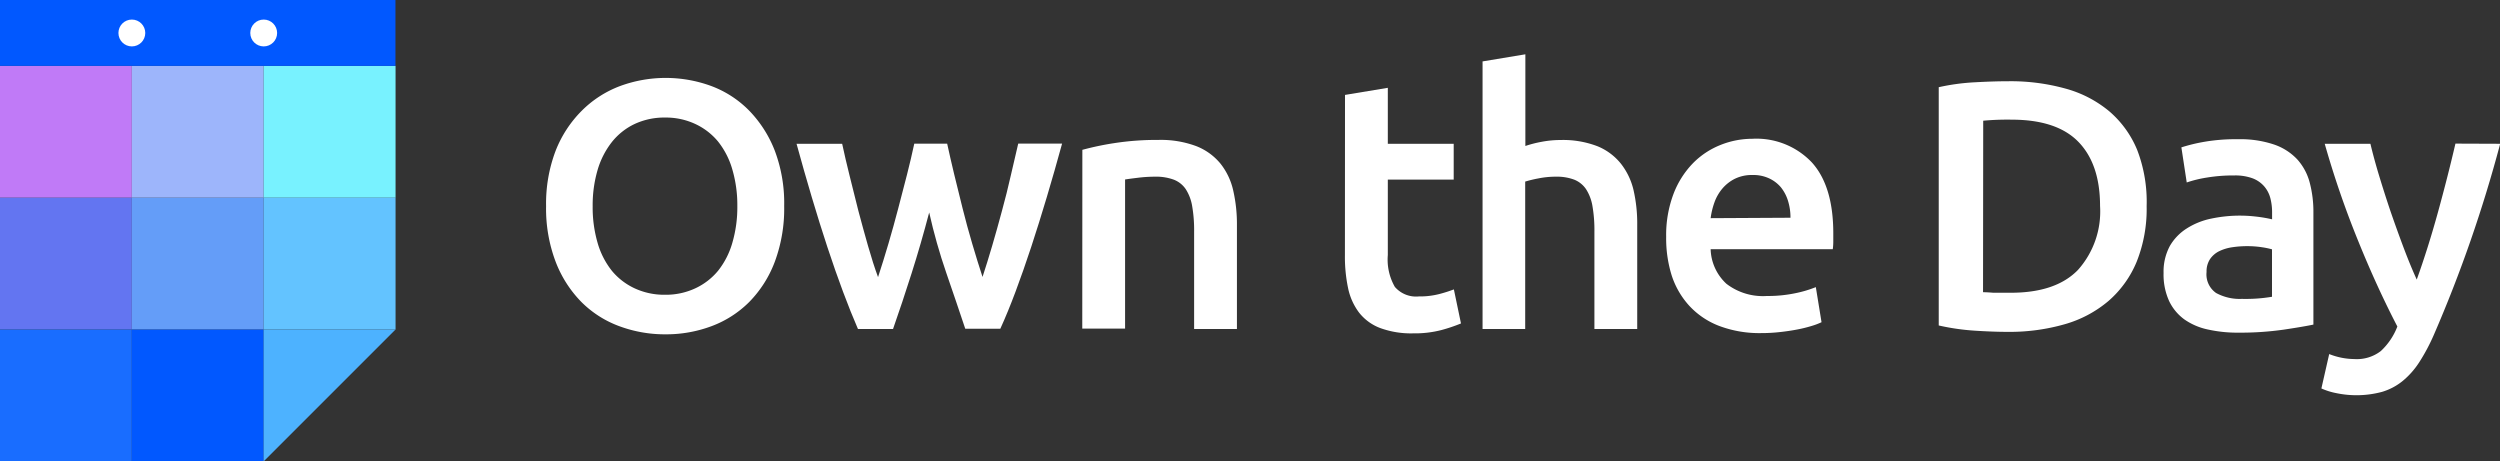 <svg id="OwntheDayLogo" xmlns="http://www.w3.org/2000/svg" viewBox="0 0 284.98 52.6"><rect x="0" y="0" width="284.98" height="52.6" fill="#333333" stroke="none"/><defs><style>.cls-1{fill:#fff;}.cls-2{fill:#c07af7;}.cls-3{fill:#9db5fb;}.cls-4{fill:#78f2ff;}.cls-5{fill:#6375f1;}.cls-6{fill:#649df8;}.cls-7{fill:#63c3ff;}.cls-8{fill:#196dff;}.cls-9{fill:#0158ff;}.cls-10{fill:#4db2ff;}</style></defs><title>OwntheDay_Logo</title><g id="OwntheDay"><path class="cls-1" d="M89.39,23.5a17.37,17.37,0,0,1-1.07,6.34,13.09,13.09,0,0,1-2.91,4.58,12,12,0,0,1-4.3,2.76,14.74,14.74,0,0,1-5.25.93,14.91,14.91,0,0,1-5.27-.93,11.94,11.94,0,0,1-4.32-2.76,13.33,13.33,0,0,1-2.93-4.58,17.08,17.08,0,0,1-1.09-6.34,16.93,16.93,0,0,1,1.09-6.32,13.29,13.29,0,0,1,3-4.58,12.27,12.27,0,0,1,4.34-2.79,15.07,15.07,0,0,1,10.41,0,11.88,11.88,0,0,1,4.3,2.79,13.6,13.6,0,0,1,2.93,4.58A16.93,16.93,0,0,1,89.39,23.5Zm-21.83,0a14.45,14.45,0,0,0,.56,4.18,9.16,9.16,0,0,0,1.63,3.19,7.4,7.4,0,0,0,2.6,2,8,8,0,0,0,3.47.73,7.91,7.91,0,0,0,3.43-.73,7.4,7.4,0,0,0,2.6-2,9.16,9.16,0,0,0,1.63-3.19,14.45,14.45,0,0,0,.57-4.18,14.45,14.45,0,0,0-.57-4.18,9.15,9.15,0,0,0-1.63-3.19,7.42,7.42,0,0,0-2.6-2,7.91,7.91,0,0,0-3.43-.73,8,8,0,0,0-3.47.73,7.32,7.32,0,0,0-2.6,2.06,9.42,9.42,0,0,0-1.63,3.19A14.25,14.25,0,0,0,67.56,23.5Z"/><path class="cls-1" d="M105.92,24.22q-.93,3.55-2,6.92t-2.12,6.36h-4q-.81-1.86-1.7-4.24t-1.78-5.08q-.89-2.7-1.78-5.69T90.8,16.39H96q.36,1.69.85,3.65t1,4q.53,2,1.1,4t1.14,3.55q.61-1.86,1.19-3.83t1.11-4q.53-2,1-3.85t.83-3.53h3.75q.36,1.66.81,3.53t.95,3.85q.5,2,1.09,4T112,31.57q.53-1.61,1.1-3.55t1.12-4q.55-2,1-4t.85-3.65h5q-.85,3.11-1.74,6.09t-1.78,5.69q-.89,2.7-1.78,5.08t-1.74,4.24h-4q-1-3-2.16-6.36T105.92,24.22Z"/><path class="cls-1" d="M123.38,17.08a32.83,32.83,0,0,1,3.67-.77,31.66,31.66,0,0,1,5-.36,11.52,11.52,0,0,1,4.32.71,6.74,6.74,0,0,1,2.76,2,7.57,7.57,0,0,1,1.45,3.07,17.11,17.11,0,0,1,.42,3.94V37.5h-4.88V26.4a16.07,16.07,0,0,0-.22-2.89,5.12,5.12,0,0,0-.73-1.94,2.91,2.91,0,0,0-1.37-1.09,5.81,5.81,0,0,0-2.12-.34,16.21,16.21,0,0,0-1.94.12q-1,.12-1.49.2v17h-4.88Z"/><path class="cls-1" d="M153.32,10.82l4.88-.81v6.38h7.51v4.08h-7.51v8.6A6.25,6.25,0,0,0,159,32.7a3.19,3.19,0,0,0,2.74,1.09,8.93,8.93,0,0,0,2.36-.28,15.78,15.78,0,0,0,1.63-.52l.81,3.88a18.26,18.26,0,0,1-2.22.75,12.07,12.07,0,0,1-3.23.38,10.22,10.22,0,0,1-3.77-.61,5.56,5.56,0,0,1-2.4-1.76,7,7,0,0,1-1.25-2.79,17.3,17.3,0,0,1-.36-3.73Z"/><path class="cls-1" d="M169,37.5V7l4.88-.81V16.64a13.19,13.19,0,0,1,1.88-.48,11.47,11.47,0,0,1,2.12-.2,10.92,10.92,0,0,1,4.22.71,6.64,6.64,0,0,1,2.68,2,7.72,7.72,0,0,1,1.43,3,17.07,17.07,0,0,1,.42,4V37.5h-4.88V26.4a16,16,0,0,0-.22-2.89,5.12,5.12,0,0,0-.73-1.94,2.93,2.93,0,0,0-1.35-1.09,5.64,5.64,0,0,0-2.1-.34,10,10,0,0,0-2,.2,13.68,13.68,0,0,0-1.49.36V37.5Z"/><path class="cls-1" d="M189.93,27a13.26,13.26,0,0,1,.83-4.88,10.27,10.27,0,0,1,2.2-3.49,9.12,9.12,0,0,1,3.15-2.1,9.75,9.75,0,0,1,3.63-.71,8.7,8.7,0,0,1,6.8,2.7q2.44,2.7,2.44,8.07,0,.4,0,.91t-.06.91H195a5.57,5.57,0,0,0,1.8,3.94,6.83,6.83,0,0,0,4.62,1.39,15.16,15.16,0,0,0,3.25-.32,13.33,13.33,0,0,0,2.32-.69l.65,4a7.76,7.76,0,0,1-1.11.42,15.55,15.55,0,0,1-1.61.4q-.91.18-2,.3a18.57,18.57,0,0,1-2.14.12,13,13,0,0,1-4.84-.83,9,9,0,0,1-3.39-2.3,9.43,9.43,0,0,1-2-3.47A14.17,14.17,0,0,1,189.93,27Zm14.17-2.18a6.42,6.42,0,0,0-.28-1.92,4.62,4.62,0,0,0-.83-1.57,3.91,3.91,0,0,0-1.33-1,4.24,4.24,0,0,0-1.88-.38,4.38,4.38,0,0,0-2,.42,4.52,4.52,0,0,0-1.43,1.11,5.07,5.07,0,0,0-.91,1.57,8.51,8.51,0,0,0-.44,1.82Z"/><path class="cls-1" d="M244.7,23.5a16.21,16.21,0,0,1-1.13,6.32,11.94,11.94,0,0,1-3.21,4.48,13.34,13.34,0,0,1-5,2.66,22.75,22.75,0,0,1-6.48.87q-1.69,0-3.83-.14A25.94,25.94,0,0,1,221,37.1V9.94a24.55,24.55,0,0,1,4.12-.56q2.18-.12,3.88-.12a23.42,23.42,0,0,1,6.42.83,13.24,13.24,0,0,1,5,2.58,11.6,11.6,0,0,1,3.21,4.44A16.44,16.44,0,0,1,244.7,23.5Zm-18.65,9.81q.44,0,1.17.06l2,0q5.13,0,7.65-2.6a10,10,0,0,0,2.52-7.29q0-4.76-2.46-7.3t-7.63-2.54a29.52,29.52,0,0,0-3.23.12Z"/><path class="cls-1" d="M255.16,15.87a12,12,0,0,1,4.08.61,6.5,6.5,0,0,1,2.64,1.7,6.35,6.35,0,0,1,1.41,2.64,13,13,0,0,1,.42,3.41V37q-1.13.24-3.41.58a34.86,34.86,0,0,1-5.15.34,15.43,15.43,0,0,1-3.47-.36A7.28,7.28,0,0,1,249,36.41a5.52,5.52,0,0,1-1.74-2.1,7.27,7.27,0,0,1-.63-3.19,6.16,6.16,0,0,1,.71-3.07,5.79,5.79,0,0,1,1.92-2,8.29,8.29,0,0,1,2.8-1.13,15.87,15.87,0,0,1,3.33-.34,15.25,15.25,0,0,1,1.7.1A15.72,15.72,0,0,1,259,25v-.81a6.35,6.35,0,0,0-.2-1.61,3.36,3.36,0,0,0-.71-1.35,3.31,3.31,0,0,0-1.33-.91,5.77,5.77,0,0,0-2.08-.32,18.37,18.37,0,0,0-3.11.24,13.64,13.64,0,0,0-2.3.56l-.61-4a19.18,19.18,0,0,1,2.7-.65A21.15,21.15,0,0,1,255.16,15.87Zm.4,18.2a18.2,18.2,0,0,0,3.43-.24V28.42a9.31,9.31,0,0,0-1.17-.24,10.88,10.88,0,0,0-1.7-.12,11.22,11.22,0,0,0-1.63.12,5.08,5.08,0,0,0-1.49.44,2.72,2.72,0,0,0-1.07.91,2.54,2.54,0,0,0-.4,1.47,2.58,2.58,0,0,0,1.09,2.4A5.62,5.62,0,0,0,255.56,34.07Z"/><path class="cls-1" d="M285,16.39a153.76,153.76,0,0,1-7.57,21.8,22,22,0,0,1-1.66,3.11,9.24,9.24,0,0,1-1.9,2.14,6.78,6.78,0,0,1-2.34,1.23,11.23,11.23,0,0,1-5.23.14,7.54,7.54,0,0,1-1.68-.53l.89-3.92a7.93,7.93,0,0,0,2.88.57,4.47,4.47,0,0,0,3-.91,7.44,7.44,0,0,0,1.89-2.8q-2.31-4.44-4.44-9.69A106.17,106.17,0,0,1,265,16.39h5.21q.4,1.69,1,3.67t1.28,4q.69,2,1.46,4.06t1.54,3.75q1.29-3.59,2.41-7.65t2-7.85Z"/></g><g id="Calendar"><rect class="cls-2" y="7.51" width="15.03" height="15.03"/><rect class="cls-3" x="15.03" y="7.51" width="15.03" height="15.03"/><rect class="cls-4" x="30.06" y="7.51" width="15.03" height="15.03"/><rect class="cls-5" y="22.54" width="15.03" height="15.03"/><rect class="cls-6" x="15.03" y="22.54" width="15.03" height="15.03"/><rect class="cls-7" x="30.06" y="22.54" width="15.03" height="15.03"/><rect class="cls-8" y="37.57" width="15.03" height="15.03"/><rect class="cls-9" x="15.03" y="37.57" width="15.03" height="15.03"/><polygon class="cls-10" points="30.05 52.6 30.05 37.57 45.08 37.57 30.05 52.6"/><rect class="cls-9" width="45.08" height="7.51"/><circle class="cls-1" cx="15.03" cy="3.76" r="1.53"/><circle class="cls-1" cx="30.06" cy="3.76" r="1.53"/></g></svg>